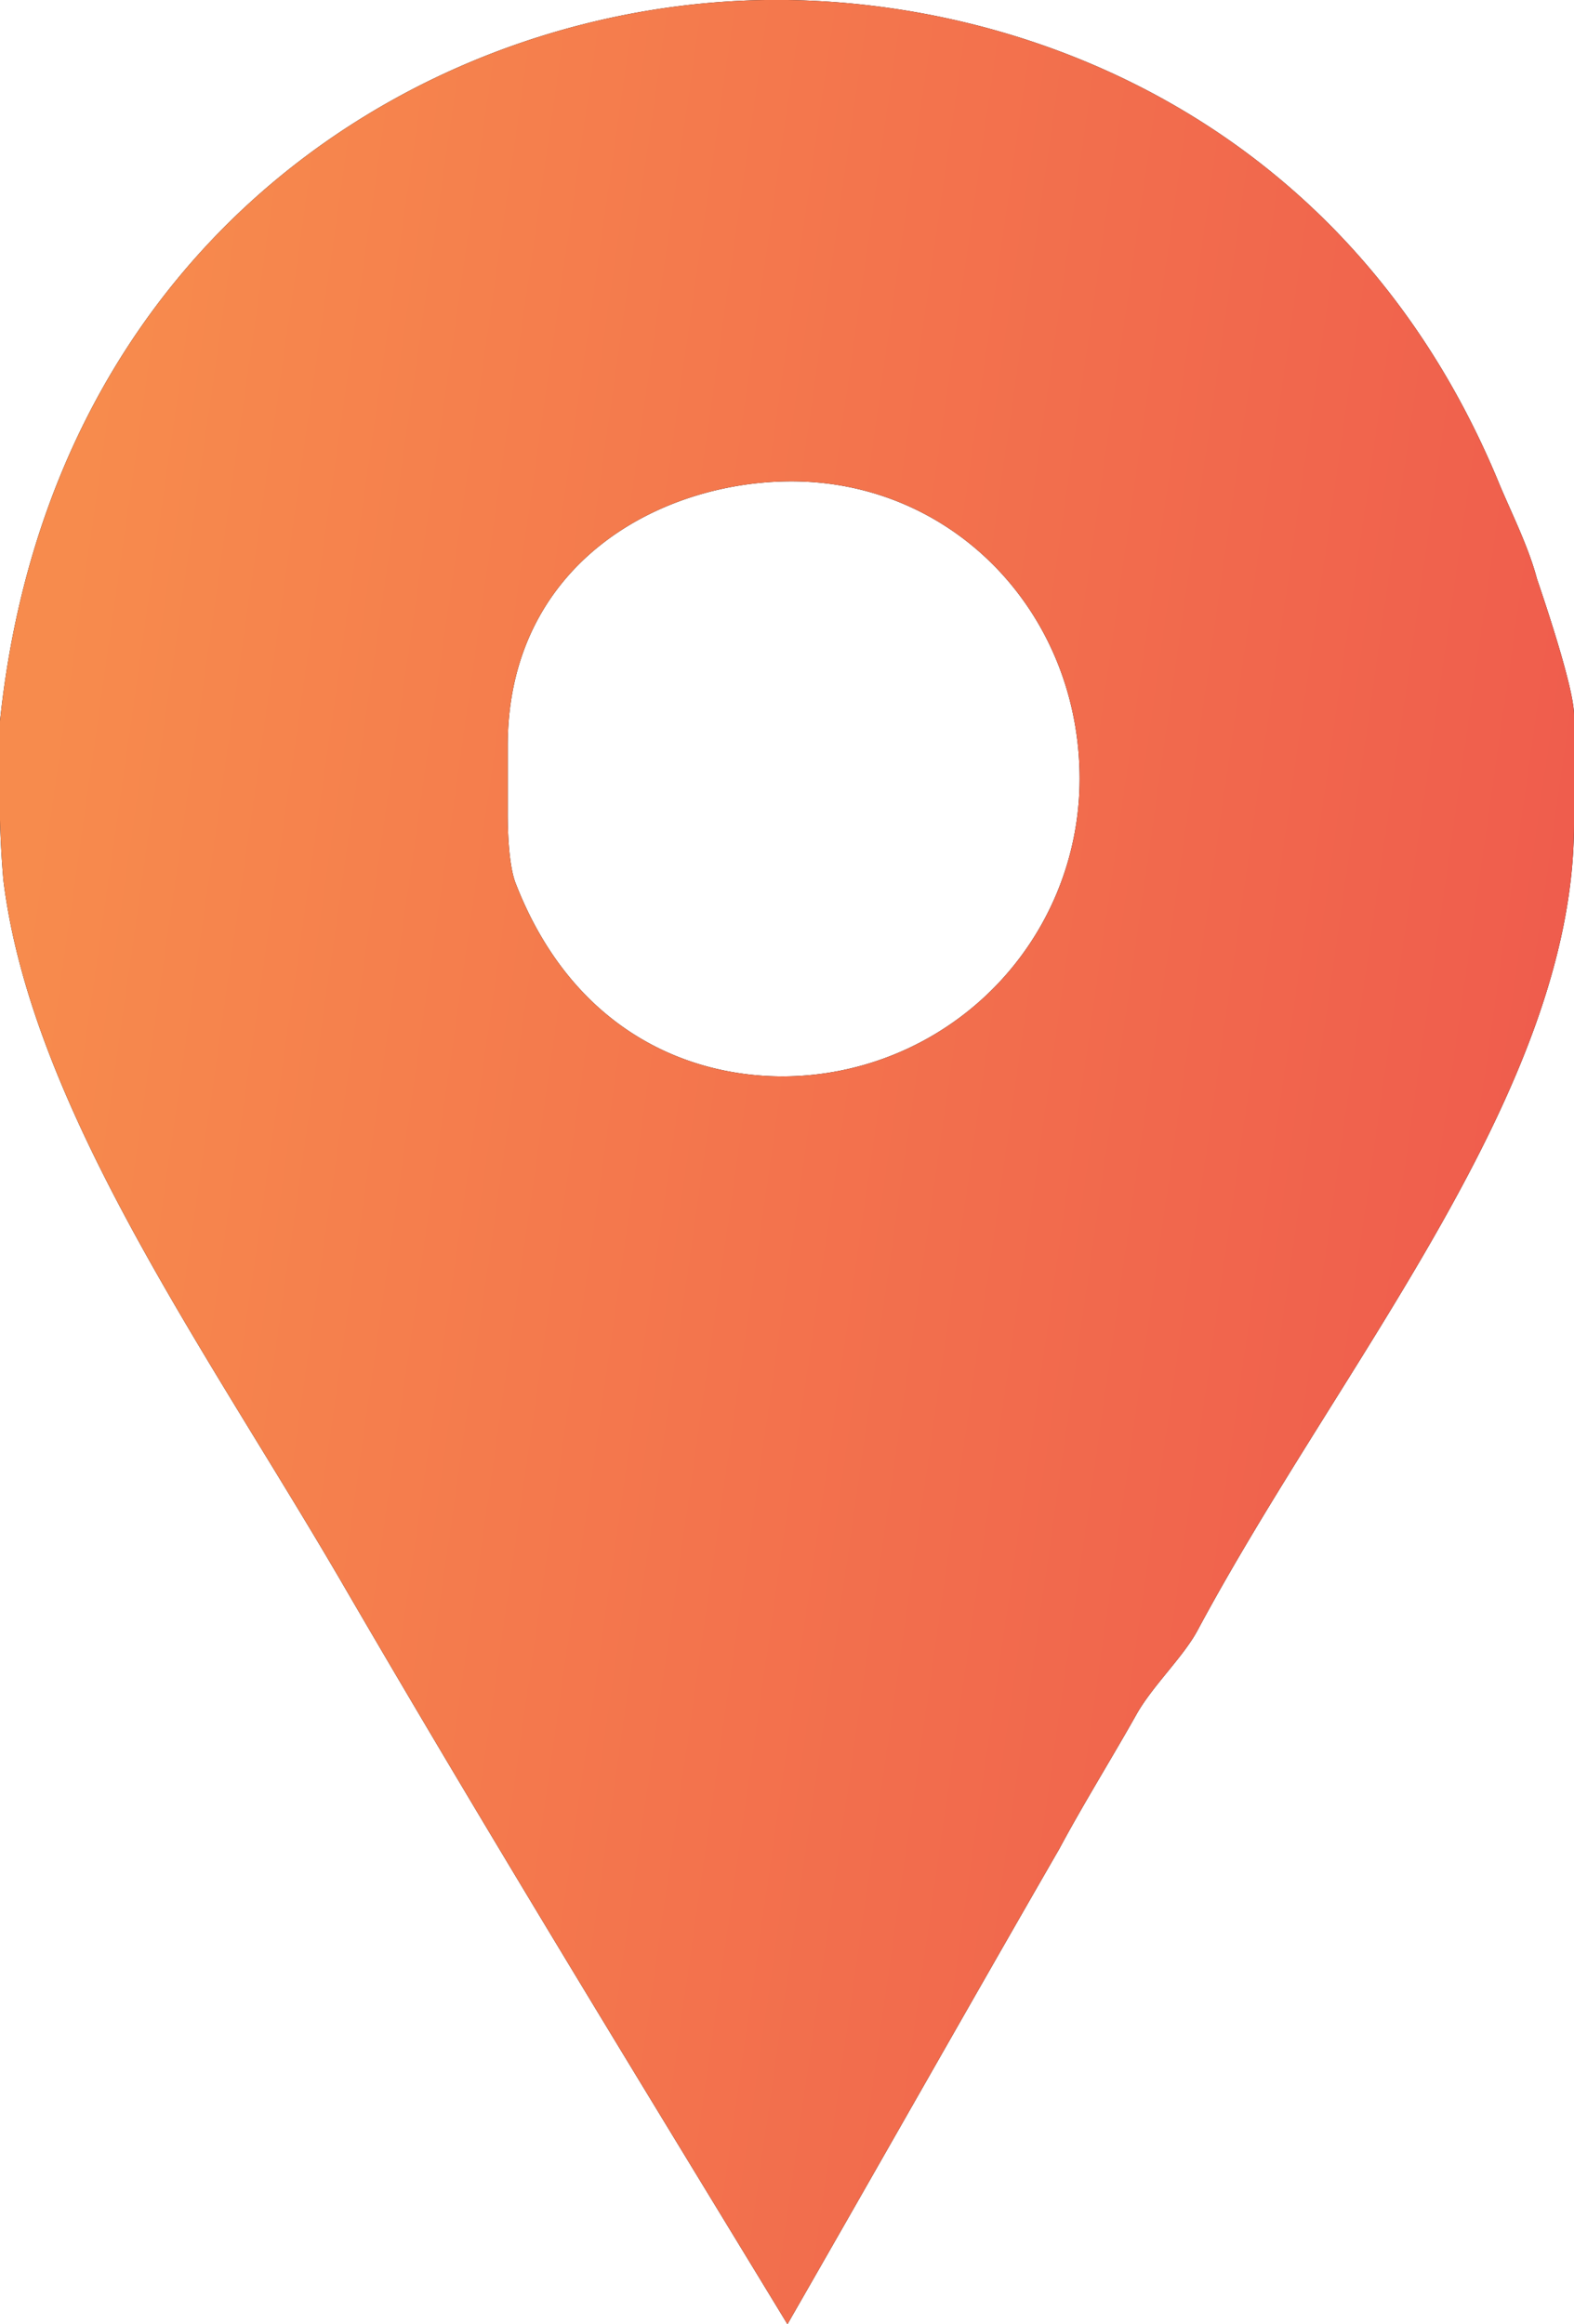 <svg xmlns="http://www.w3.org/2000/svg" width="21" height="31" viewBox="0 0 21 31"><defs><linearGradient id="wda0a" x1="21" x2="0" y1="17" y2="14" gradientUnits="userSpaceOnUse"><stop offset="0" stop-color="#ef5b4d"/><stop offset="1" stop-color="#f78b4d"/></linearGradient></defs><g><g><path d="M21 9.533v1.461c0 3.554-3.097 7.164-5.02 10.746-.19.358-.604.744-.82 1.13-.326.58-.703 1.185-1.028 1.791-1.191 2.066-2.407 4.216-3.626 6.338-1.978-3.251-3.974-6.504-5.898-9.81C2.819 18.103.425 14.823.045 11.738a13.19 13.19 0 0 1-.045-.8V9.616C.677 3.14 5.75-.001 10.358-.001c3.441 0 7.703 1.708 9.654 6.476.163.385.383.826.492 1.239.027.083.496 1.434.496 1.82zm-6.596.855c0-2.204-1.677-3.968-3.845-3.968-1.76 0-3.785 1.102-3.785 3.526v.854c0 .056-.009.662.1.966.732 1.901 2.214 2.59 3.568 2.59a3.969 3.969 0 0 0 3.962-3.968z"/><path fill="url(#wda0a)" d="M21 9.533v1.461c0 3.554-3.097 7.164-5.02 10.746-.19.358-.604.744-.82 1.13-.326.58-.703 1.185-1.028 1.791-1.191 2.066-2.407 4.216-3.626 6.338-1.978-3.251-3.974-6.504-5.898-9.81C2.819 18.103.425 14.823.045 11.738a13.19 13.19 0 0 1-.045-.8V9.616C.677 3.14 5.75-.001 10.358-.001c3.441 0 7.703 1.708 9.654 6.476.163.385.383.826.492 1.239.027.083.496 1.434.496 1.82zm-6.596.855c0-2.204-1.677-3.968-3.845-3.968-1.76 0-3.785 1.102-3.785 3.526v.854c0 .056-.009.662.1.966.732 1.901 2.214 2.59 3.568 2.59a3.969 3.969 0 0 0 3.962-3.968z"/></g></g></svg>